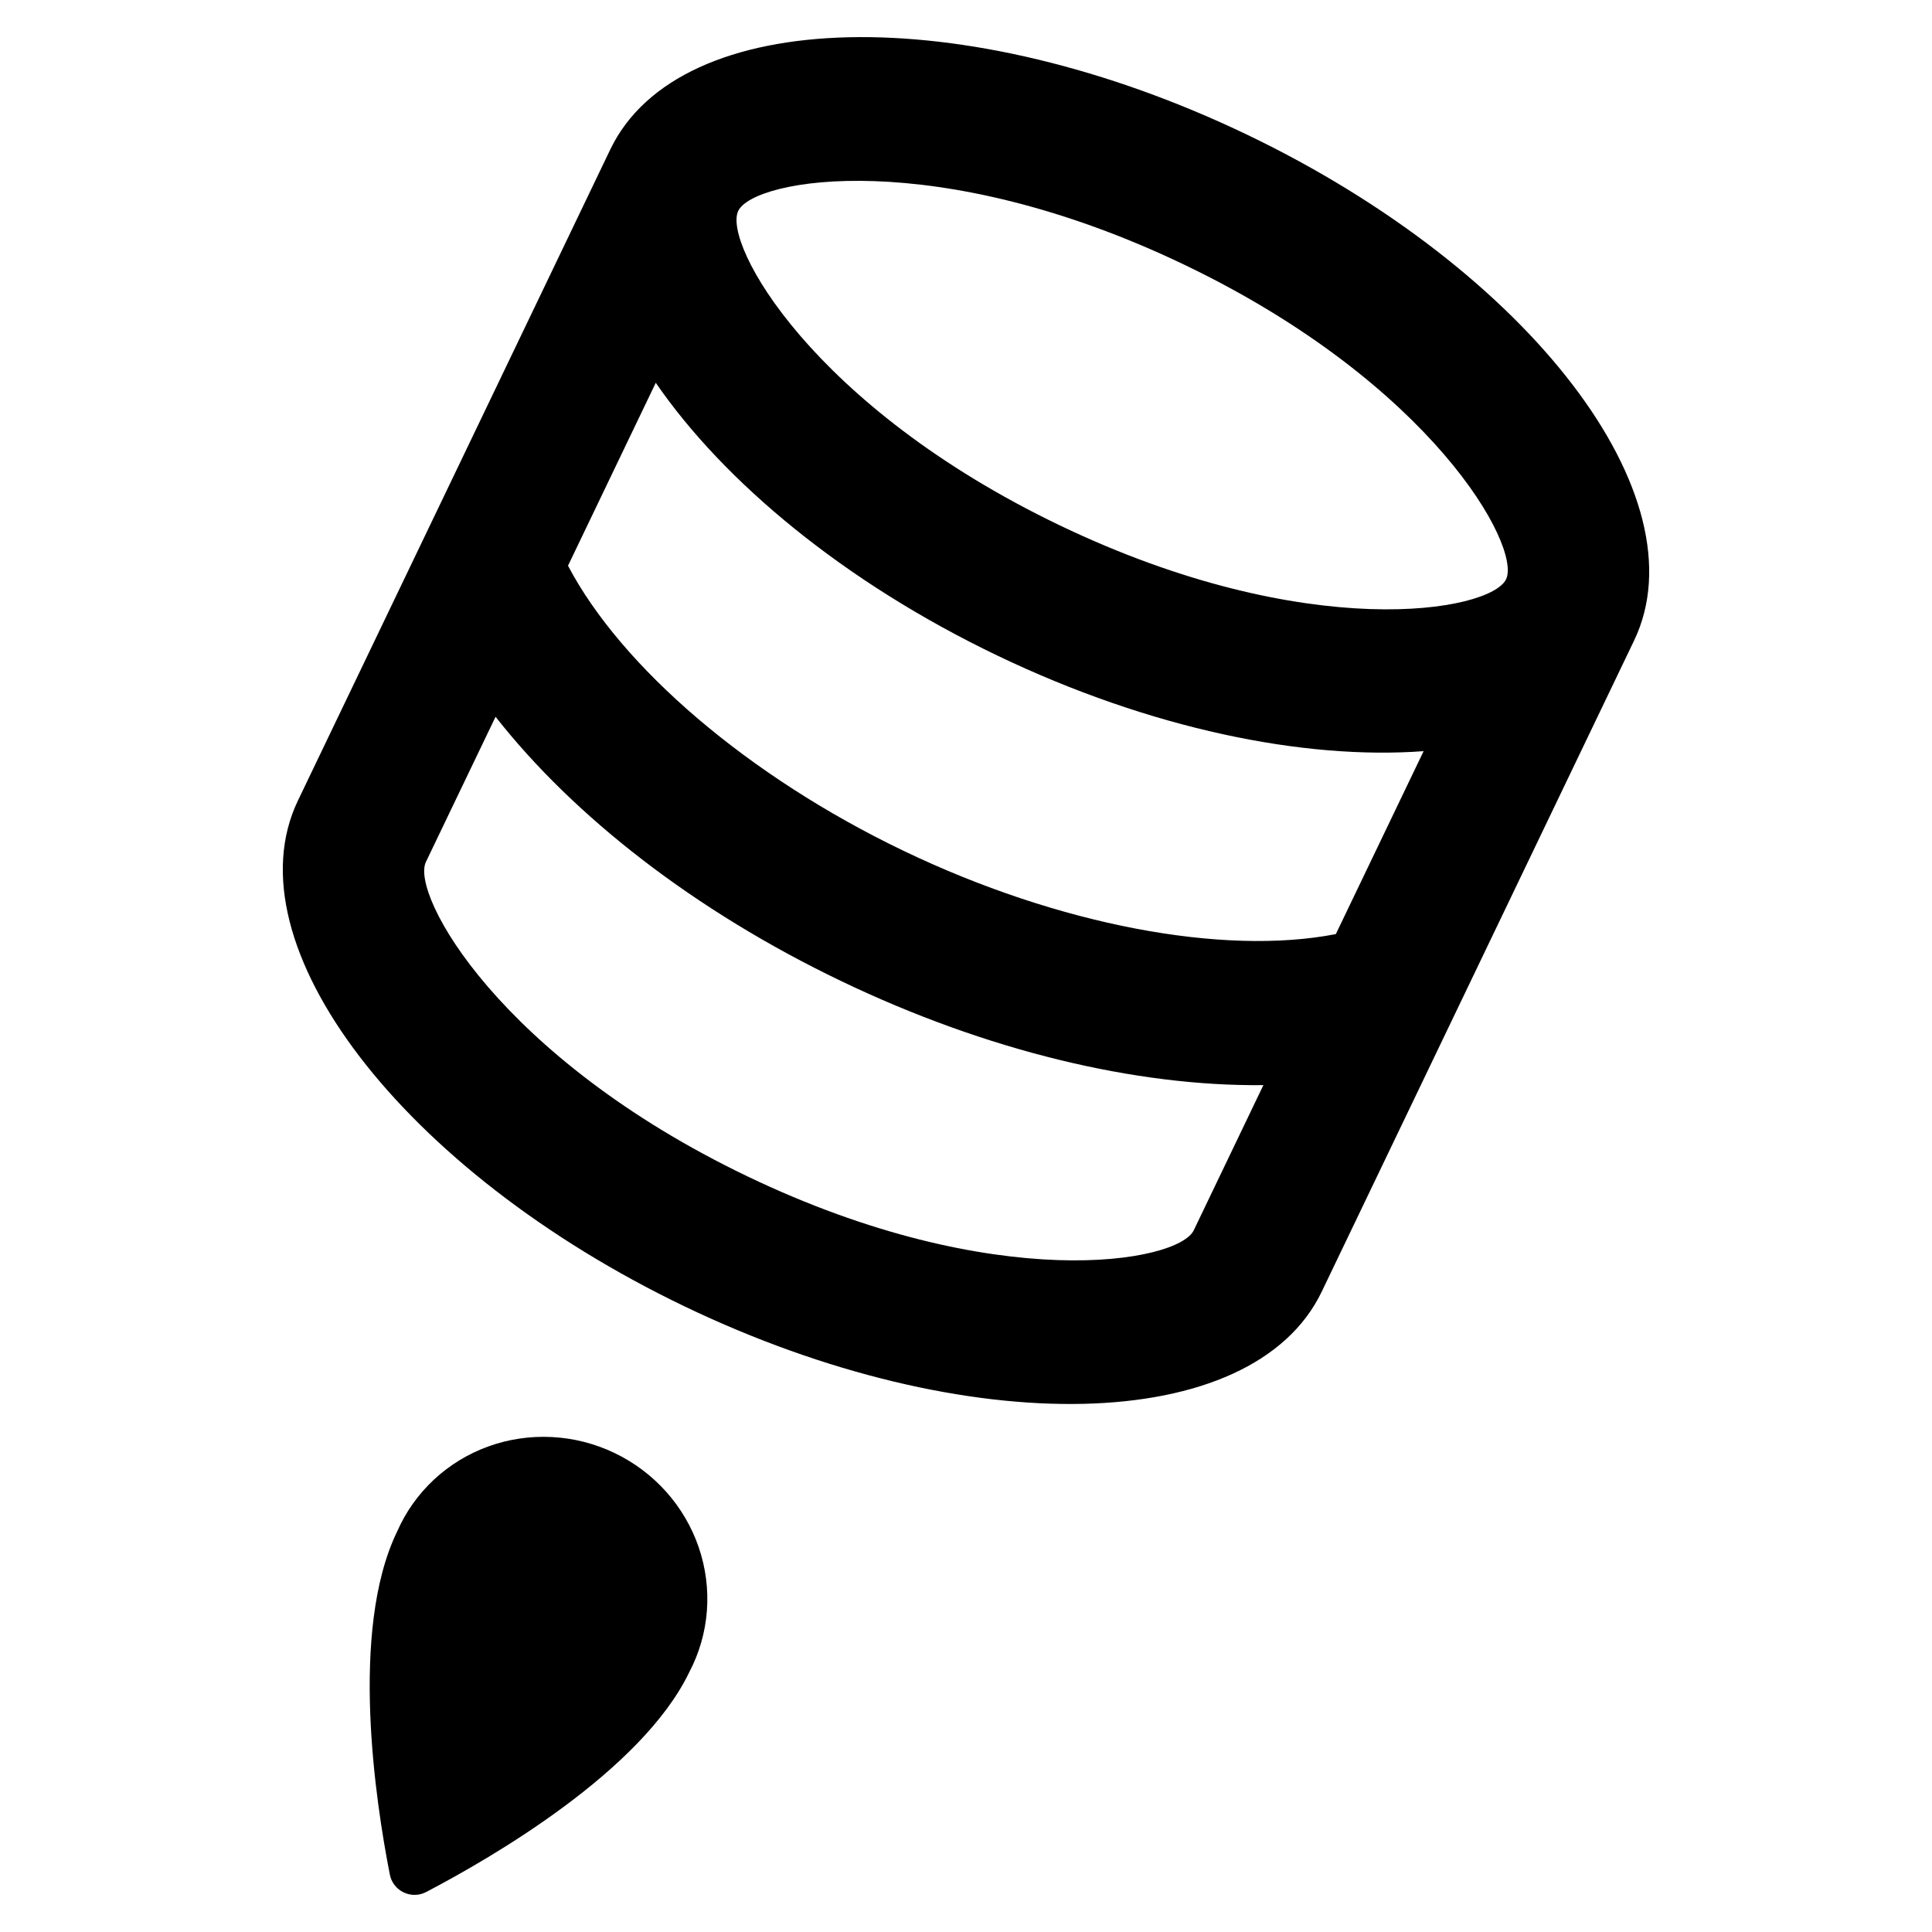 <svg width="80" height="80" viewBox="0 0 80 80" fill="none" xmlns="http://www.w3.org/2000/svg">
<path d="M29.271 66.7C29.204 67.586 28.957 68.447 28.546 69.232C26.575 73.339 20.318 76.946 17.654 78.34C17.512 78.417 17.352 78.46 17.188 78.463C17.024 78.467 16.862 78.431 16.714 78.36C16.566 78.289 16.436 78.185 16.337 78.055C16.237 77.925 16.17 77.774 16.141 77.614C15.562 74.665 14.459 67.526 16.441 63.425C16.796 62.612 17.313 61.881 17.962 61.274C18.611 60.668 19.379 60.198 20.22 59.894C21.061 59.59 21.957 59.458 22.855 59.505C23.754 59.551 24.636 59.776 25.449 60.167C26.263 60.557 26.99 61.104 27.589 61.775C28.188 62.447 28.645 63.229 28.934 64.075C29.223 64.921 29.338 65.814 29.271 66.7Z" fill="black"/>
<path d="M51.639 5.577C39.928 -0.041 28.128 0.233 25.27 6.191L12.337 33.149C9.478 39.107 16.675 48.495 28.359 54.101C40.044 59.707 51.87 59.444 54.729 53.487L67.662 26.529C70.52 20.571 63.35 11.195 51.639 5.577ZM49.43 50.945C48.783 52.292 41.2 53.629 30.946 48.709C20.692 43.79 16.989 37.039 17.636 35.691L20.52 29.68C23.777 33.829 28.785 37.724 34.826 40.622C40.867 43.52 47.039 44.989 52.314 44.933L49.43 50.945ZM55.314 38.679C50.641 39.587 43.824 38.307 37.413 35.23C31.001 32.154 25.736 27.639 23.52 23.425L27.154 15.85C29.976 19.956 34.96 24.105 41.293 27.143C47.625 30.181 53.98 31.473 58.949 31.104L55.314 38.679ZM43.879 21.752C33.626 16.832 29.922 10.081 30.569 8.733C31.215 7.385 38.799 6.049 49.053 10.968C59.306 15.888 63.01 22.639 62.363 23.987C61.716 25.335 54.133 26.671 43.879 21.752Z" fill="black"/>
</svg>
